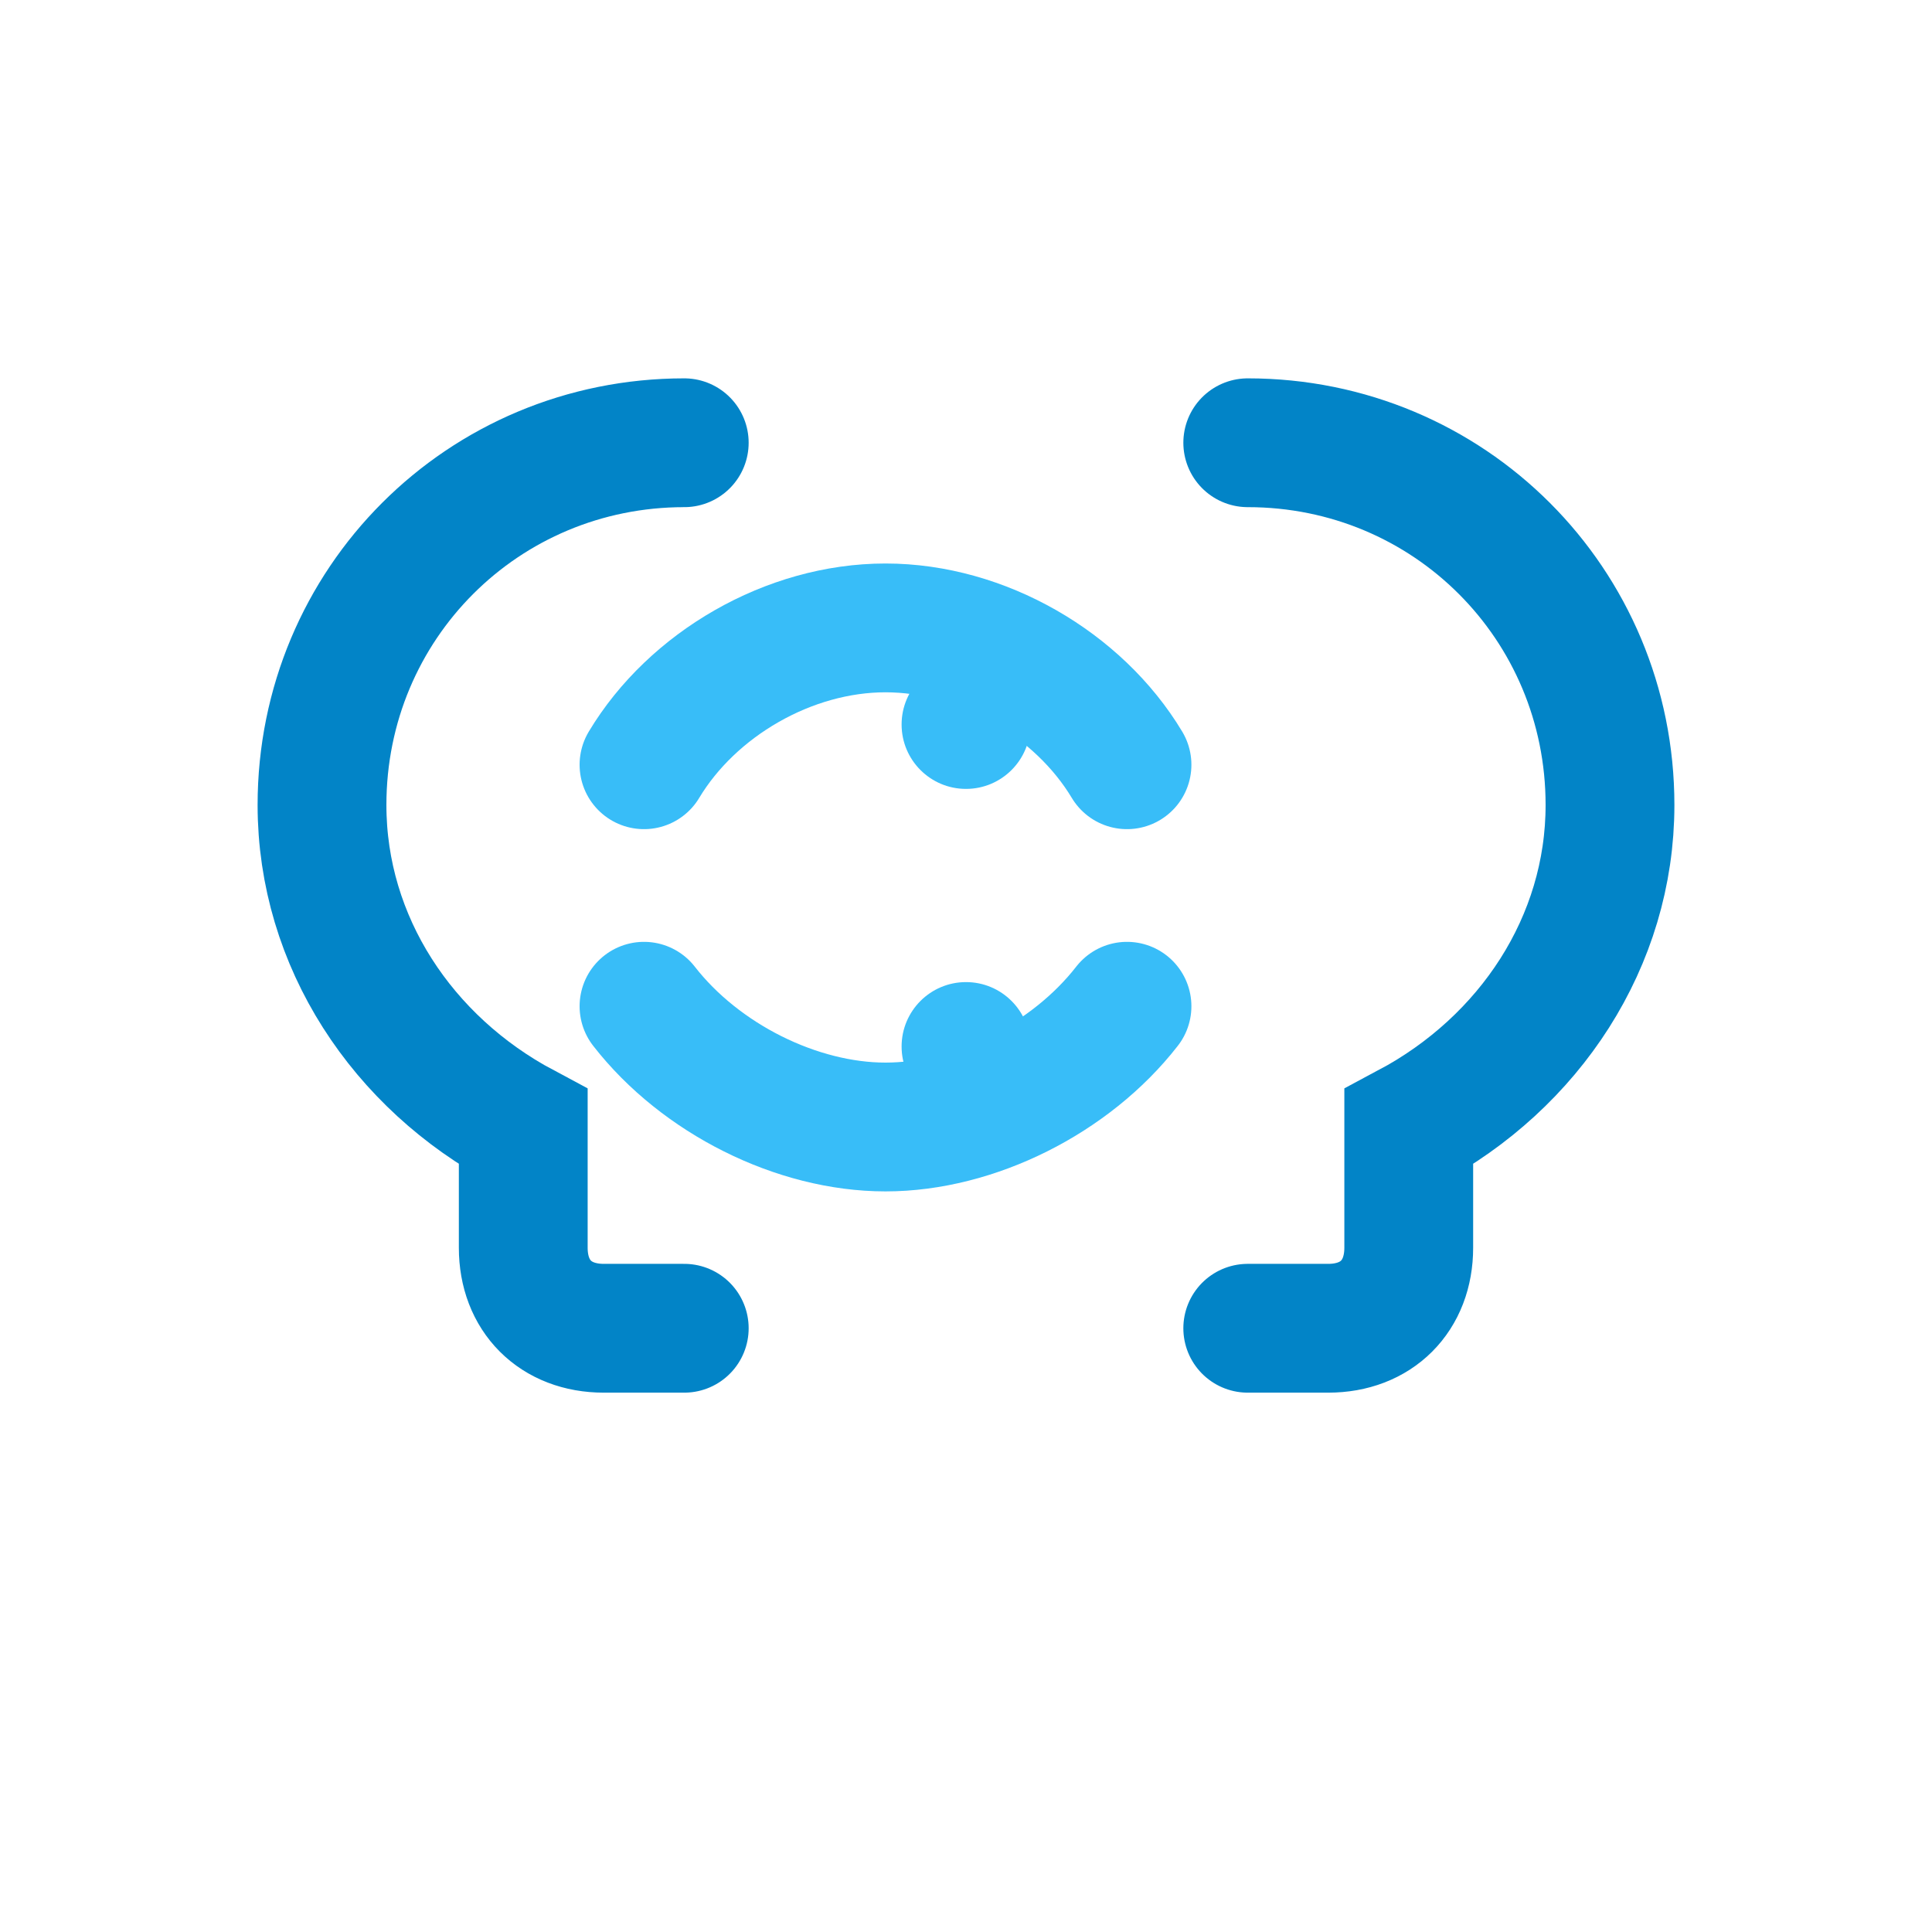 <svg xmlns="http://www.w3.org/2000/svg" width="24" height="24" viewBox="0 0 24 24" fill="none">
  <path d="M8.5 5.5c-2.5 0-4.5 2-4.5 4.5 0 1.7 1 3.2 2.5 4v1.5c0 .6.4 1 1 1h1" stroke="#0284c7" stroke-width="1.6" stroke-linecap="round"/>
  <path d="M15.5 5.5c2.5 0 4.5 2 4.5 4.5 0 1.7-1 3.2-2.5 4v1.5c0 .6-.4 1-1 1h-1" stroke="#0284c7" stroke-width="1.6" stroke-linecap="round"/>
  <path d="M8 9.5c.6-1 1.8-1.7 3-1.7s2.4.7 3 1.7" stroke="#38bdf8" stroke-width="1.6" stroke-linecap="round"/>
  <path d="M8 12.5c.7.9 1.9 1.5 3 1.5s2.3-.6 3-1.5" stroke="#38bdf8" stroke-width="1.6" stroke-linecap="round"/>
  <circle cx="12" cy="9" r="0.8" fill="#38bdf8"/>
  <circle cx="12" cy="13" r="0.8" fill="#38bdf8"/>
</svg>